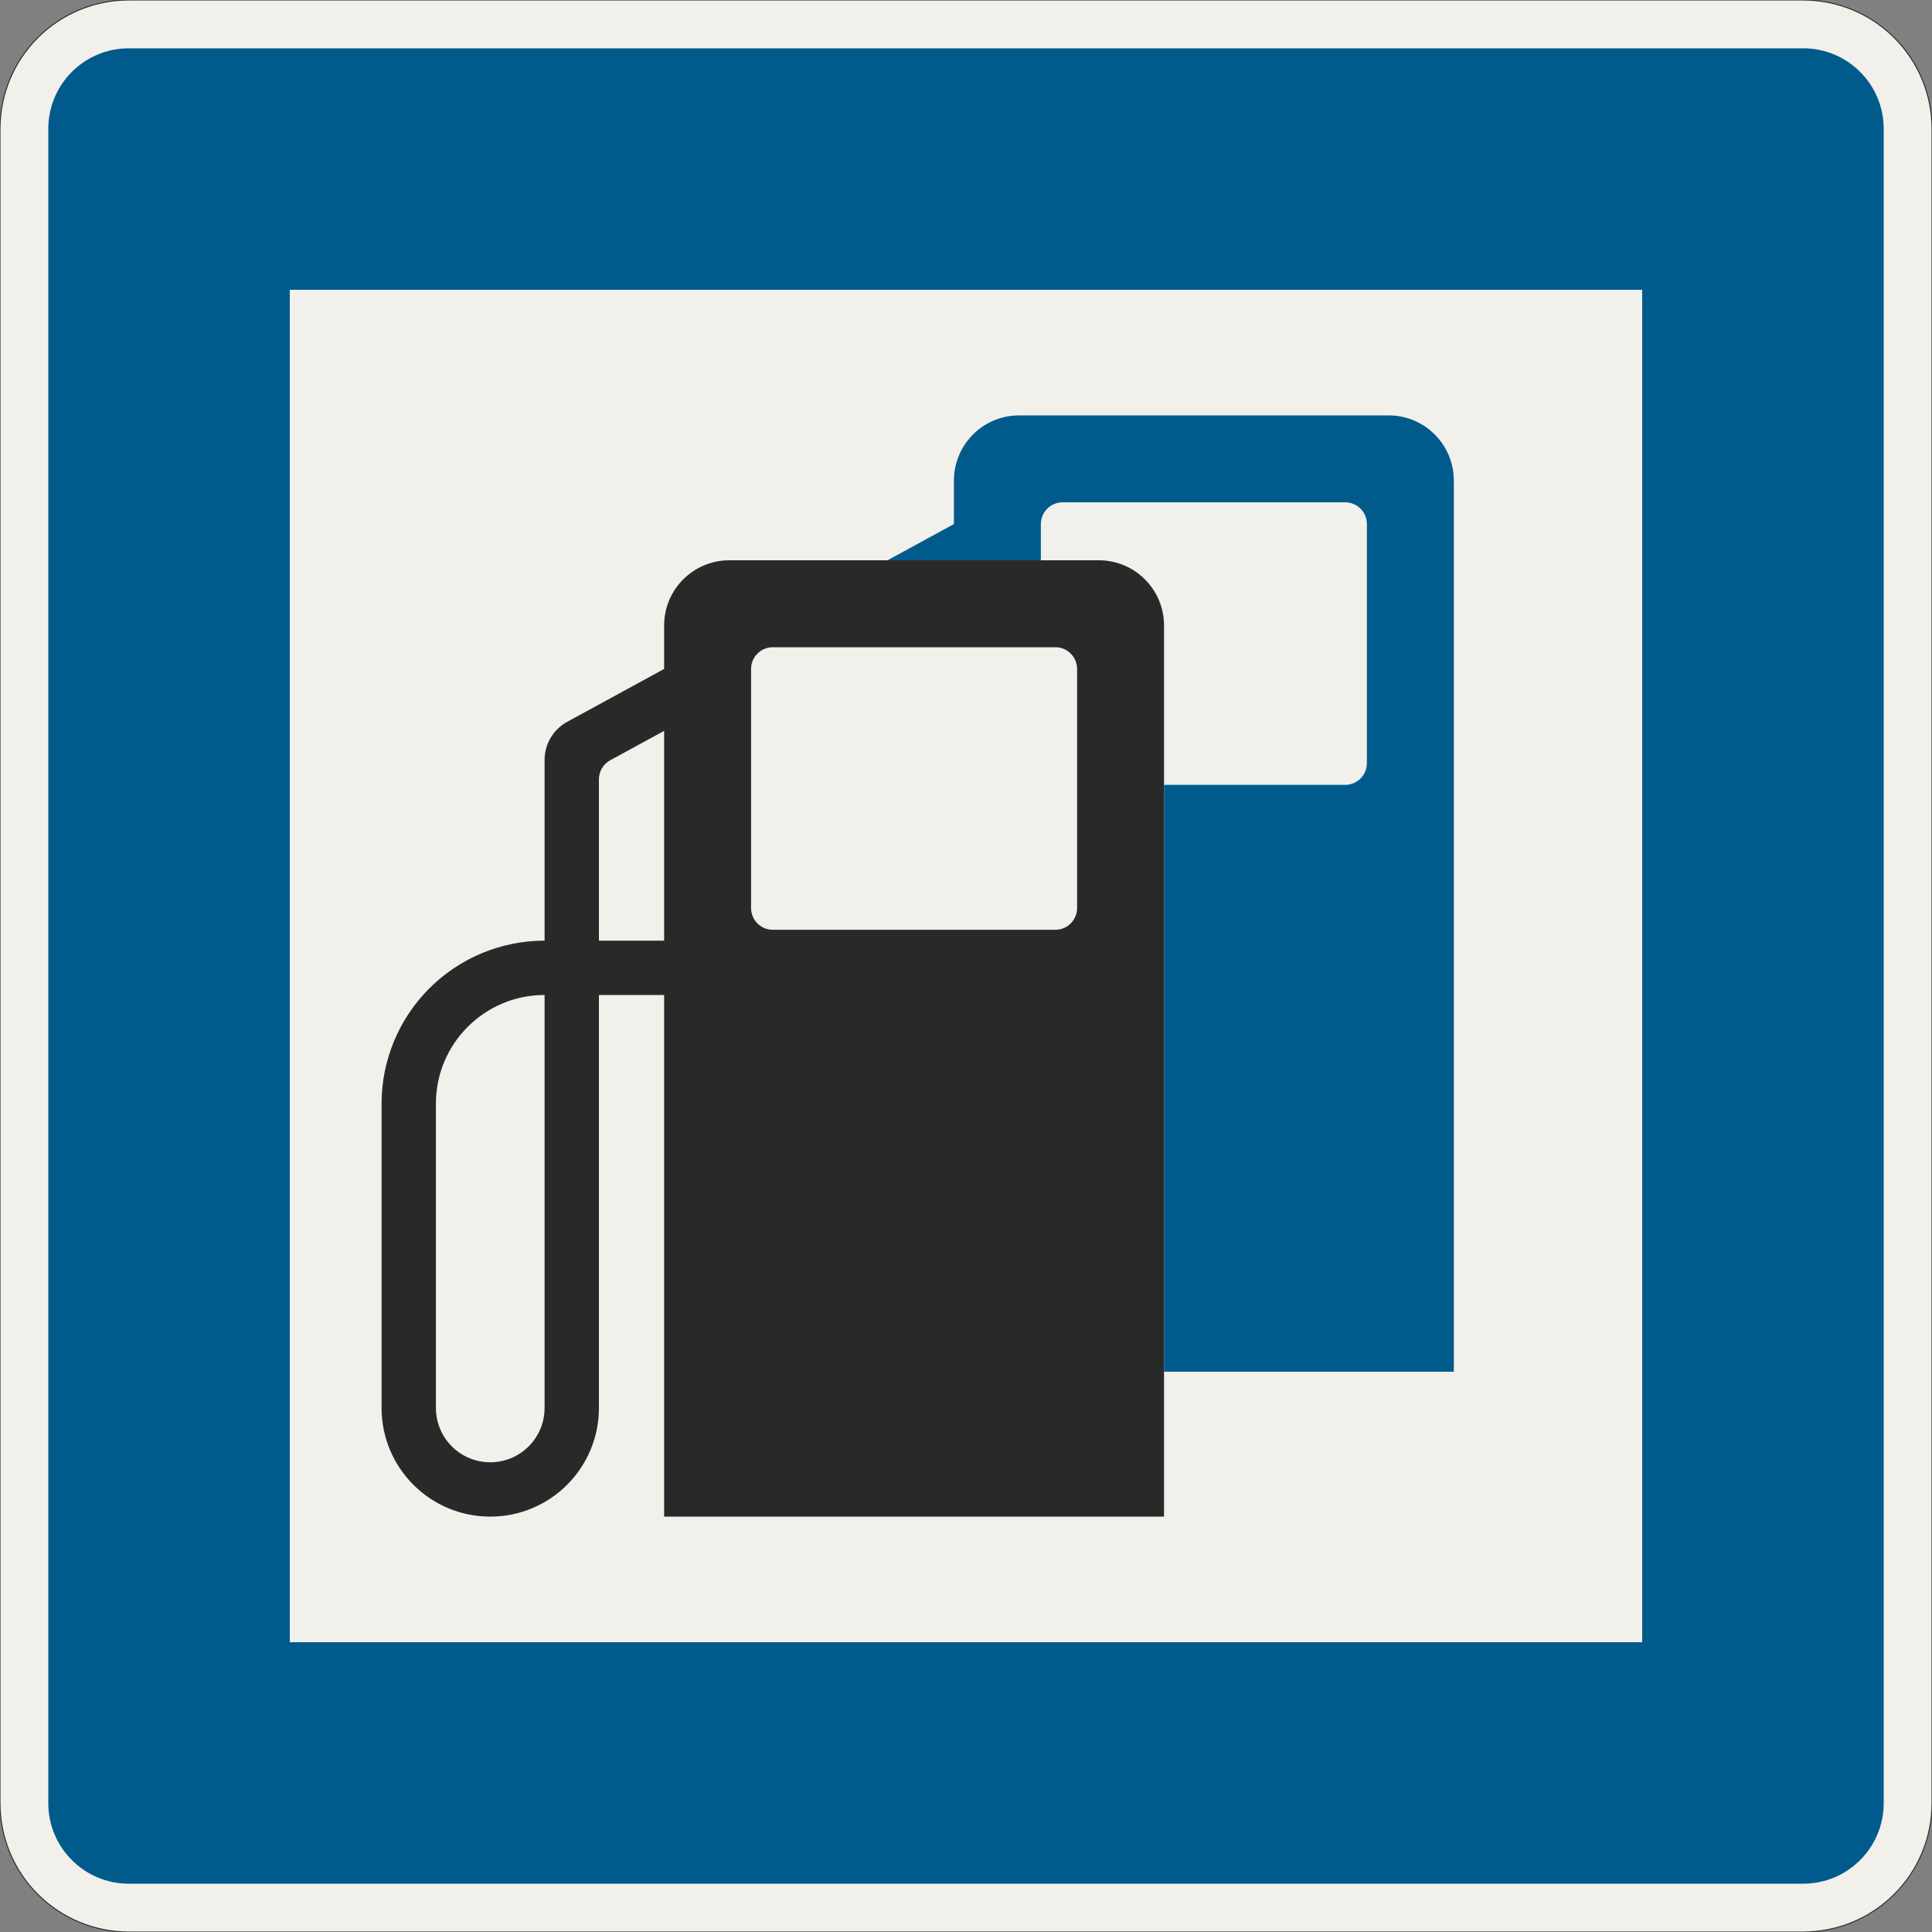 <?xml version="1.0" encoding="UTF-8"?>
<svg xmlns="http://www.w3.org/2000/svg" xmlns:xlink="http://www.w3.org/1999/xlink" width="600mm" height="600mm" viewBox="0 0 6000 6000" version="1.1">
<rect x="0" y="0" width="6000" height="6000" fill="#808080" stroke="none"/>
<g id="surface436">
<path style="fill-rule:evenodd;fill:rgb(94.51%,94.118%,91.765%);fill-opacity:1;stroke-width:0.3;stroke-linecap:butt;stroke-linejoin:miter;stroke:rgb(16.471%,16.078%,16.471%);stroke-opacity:1;stroke-miterlimit:3;" d="M -260 -300 C -270.609 -300 -280.783 -295.786 -288.284 -288.284 C -295.786 -280.783 -300 -270.609 -300 -260 L -300 260 C -300 270.609 -295.786 280.783 -288.284 288.284 C -280.783 295.786 -270.609 300 -260 300 L 260 300 C 270.609 300 280.783 295.786 288.284 288.284 C 295.786 280.783 300 270.609 300 260 L 300 -260 C 300 -270.609 295.786 -280.783 288.284 -288.284 C 280.783 -295.786 270.609 -300 260 -300 L -260 -300 " transform="matrix(10,0,0,-10,3000,3000)"/>
<path style=" stroke:none;fill-rule:evenodd;fill:rgb(0%,35.686%,54.902%);fill-opacity:1;" d="M 400 5850 C 261.93 5850 150 5738.07 150 5600 L 150 400 C 150 261.93 261.93 150 400 150 L 5600 150 C 5738.07 150 5850 261.93 5850 400 L 5850 5600 C 5850 5738.07 5738.07 5850 5600 5850 L 400 5850 "/>
<path style=" stroke:none;fill-rule:evenodd;fill:rgb(94.51%,94.118%,91.765%);fill-opacity:1;" d="M 900 5100 L 900 900 L 5100 900 L 5100 5100 L 900 5100 "/>
<path style=" stroke:none;fill-rule:evenodd;fill:rgb(16.471%,16.078%,16.471%);fill-opacity:1;" d="M 2062.5 4710 L 3615 4710 L 3615 1942.5 C 3615 1830.664 3524.336 1740 3412.5 1740 L 2265 1740 C 2153.164 1740 2062.5 1830.664 2062.5 1942.5 L 2062.5 2077.5 L 1761.605 2241.625 C 1718.234 2265.281 1691.25 2310.738 1691.25 2360.141 L 1691.25 2921.25 C 1556.984 2921.25 1428.219 2974.586 1333.277 3069.527 C 1238.336 3164.469 1185 3293.234 1185 3427.5 L 1185 4372.5 C 1185 4558.895 1336.105 4710 1522.5 4710 C 1708.895 4710 1860 4558.895 1860 4372.5 L 1860 3090 L 2062.5 3090 L 2062.5 4710 M 2062.5 2269.723 L 1895.176 2360.984 C 1873.492 2372.812 1860 2395.543 1860 2420.242 L 1860 2921.25 L 2062.5 2921.25 L 2062.5 2269.723 M 1691.25 3090 C 1504.855 3090 1353.75 3241.105 1353.75 3427.5 L 1353.75 4372.5 C 1353.75 4465.699 1429.301 4541.25 1522.5 4541.25 C 1615.699 4541.25 1691.25 4465.699 1691.25 4372.5 L 1691.25 3090 M 2332.5 2820 C 2332.5 2857.277 2362.723 2887.5 2400 2887.5 L 3277.5 2887.5 C 3314.777 2887.5 3345 2857.277 3345 2820 L 3345 2077.5 C 3345 2040.223 3314.777 2010 3277.5 2010 L 2400 2010 C 2362.723 2010 2332.5 2040.223 2332.5 2077.5 L 2332.5 2820 "/>
<path style=" stroke:none;fill-rule:evenodd;fill:rgb(0%,35.686%,54.902%);fill-opacity:1;" d="M 3615 4260 L 4515 4260 L 4515 1492.5 C 4515 1380.664 4424.336 1290 4312.5 1290 L 3165 1290 C 3053.164 1290 2962.5 1380.664 2962.5 1492.5 L 2962.5 1627.5 L 2756.25 1740 L 3412.5 1740 C 3524.336 1740 3615 1830.664 3615 1942.5 L 3615 4260 M 3615 2437.5 L 4177.5 2437.5 C 4214.777 2437.5 4245 2407.277 4245 2370 L 4245 1627.5 C 4245 1590.223 4214.777 1560 4177.5 1560 L 3300 1560 C 3262.723 1560 3232.5 1590.223 3232.5 1627.5 L 3232.5 1740 L 3412.5 1740 C 3524.336 1740 3615 1830.664 3615 1942.5 L 3615 2437.5 "/>
</g>
</svg>
